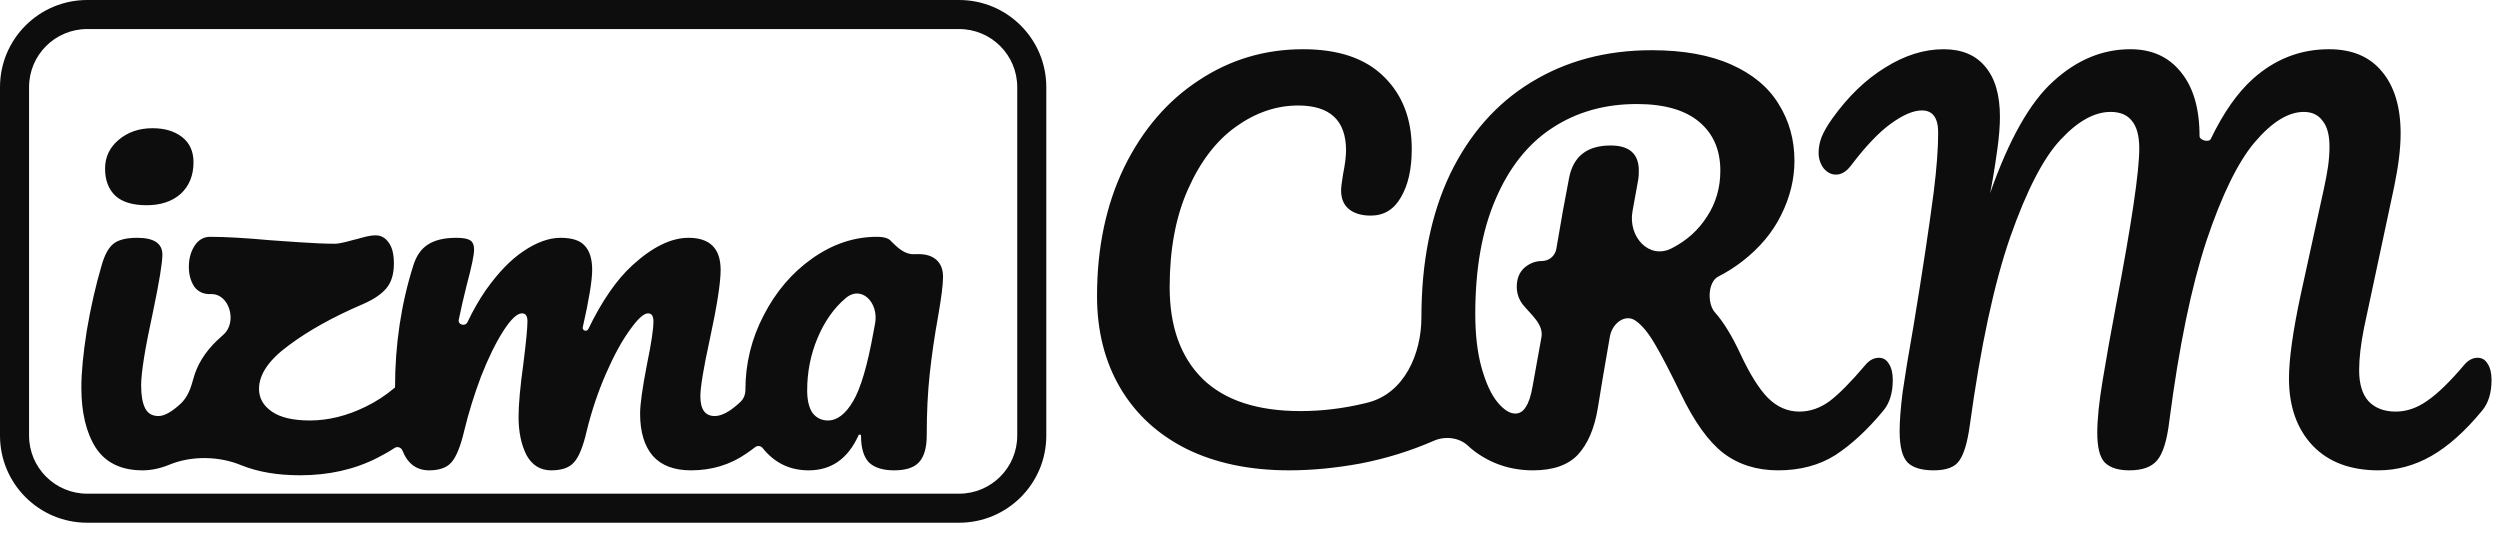 <svg width="154" height="33" viewBox="0 0 154 33" fill="none" xmlns="http://www.w3.org/2000/svg">
<path fill-rule="evenodd" clip-rule="evenodd" d="M5.371 1.789H59.081C61.059 1.789 62.662 3.391 62.662 5.367V26.833C62.662 28.809 61.059 30.411 59.081 30.411H5.371C3.393 30.411 1.79 28.809 1.79 26.833V5.367C1.79 3.391 3.393 1.789 5.371 1.789ZM0 5.367C0 2.403 2.405 0 5.371 0H59.081C62.047 0 64.452 2.403 64.452 5.367V26.833C64.452 29.797 62.047 32.2 59.081 32.2H5.371C2.405 32.2 0 29.797 0 26.833V5.367ZM73.116 27.665C74.902 28.537 77.002 28.973 79.416 28.973C80.816 28.973 82.287 28.831 83.829 28.547C85.392 28.243 86.893 27.776 88.334 27.148C89.005 26.853 89.868 26.943 90.407 27.439C90.539 27.561 90.675 27.677 90.816 27.787C91.871 28.577 93.078 28.973 94.438 28.973C95.675 28.973 96.599 28.648 97.207 28C97.816 27.331 98.222 26.378 98.425 25.141C98.465 24.918 98.567 24.299 98.729 23.286C98.909 22.236 99.056 21.384 99.169 20.731C99.313 19.907 100.138 19.275 100.799 19.788C101.184 20.072 101.57 20.549 101.955 21.218C102.341 21.867 102.868 22.88 103.538 24.259C104.37 25.982 105.242 27.199 106.155 27.908C107.089 28.618 108.215 28.973 109.534 28.973C110.893 28.973 112.07 28.658 113.064 28.03C114.059 27.381 115.043 26.469 116.017 25.293C116.402 24.827 116.595 24.198 116.595 23.407C116.595 22.982 116.514 22.647 116.351 22.404C116.209 22.161 116.006 22.039 115.743 22.039C115.438 22.039 115.164 22.181 114.921 22.465C114.028 23.519 113.288 24.269 112.699 24.715C112.111 25.141 111.492 25.354 110.843 25.354C110.112 25.354 109.463 25.07 108.895 24.502C108.347 23.935 107.789 23.043 107.221 21.826C106.693 20.691 106.166 19.829 105.638 19.241C105.159 18.707 105.2 17.369 105.838 17.041C106.371 16.768 106.862 16.457 107.312 16.109C108.387 15.278 109.189 14.325 109.716 13.25C110.264 12.155 110.538 11.04 110.538 9.905C110.538 8.607 110.214 7.442 109.564 6.408C108.935 5.374 107.961 4.563 106.642 3.975C105.324 3.387 103.69 3.093 101.742 3.093C98.942 3.093 96.467 3.752 94.316 5.07C92.186 6.367 90.522 8.253 89.325 10.726C88.148 13.2 87.559 16.139 87.559 19.545C87.559 21.817 86.497 24.208 84.3 24.786C84.234 24.803 84.169 24.82 84.103 24.837C82.764 25.161 81.435 25.323 80.116 25.323C77.458 25.323 75.45 24.664 74.09 23.347C72.731 22.009 72.051 20.123 72.051 17.69C72.051 15.359 72.426 13.351 73.177 11.669C73.928 9.966 74.912 8.678 76.129 7.807C77.347 6.935 78.625 6.499 79.964 6.499C81.932 6.499 82.916 7.421 82.916 9.266C82.916 9.631 82.856 10.118 82.734 10.726C82.653 11.213 82.612 11.547 82.612 11.73C82.612 12.236 82.774 12.622 83.099 12.885C83.424 13.149 83.87 13.281 84.438 13.281C85.25 13.281 85.869 12.905 86.295 12.155C86.741 11.405 86.964 10.412 86.964 9.175C86.964 7.33 86.396 5.85 85.26 4.735C84.124 3.6 82.46 3.032 80.269 3.032C77.915 3.032 75.774 3.671 73.847 4.948C71.919 6.205 70.387 7.989 69.251 10.3C68.135 12.611 67.577 15.257 67.577 18.238C67.577 20.387 68.054 22.272 69.007 23.894C69.961 25.516 71.331 26.773 73.116 27.665ZM9.029 12.642C8.176 12.642 7.537 12.449 7.111 12.064C6.685 11.659 6.472 11.101 6.472 10.392C6.472 9.682 6.746 9.094 7.294 8.628C7.862 8.141 8.562 7.898 9.394 7.898C10.145 7.898 10.753 8.08 11.22 8.445C11.687 8.81 11.92 9.327 11.92 9.996C11.92 10.807 11.656 11.456 11.129 11.943C10.601 12.409 9.901 12.642 9.029 12.642ZM8.785 28.973C7.466 28.973 6.503 28.506 5.894 27.574C5.305 26.641 5.011 25.404 5.011 23.864C5.011 22.951 5.123 21.785 5.346 20.366C5.589 18.927 5.894 17.589 6.259 16.352C6.442 15.703 6.685 15.257 6.989 15.014C7.294 14.771 7.781 14.649 8.45 14.649C9.485 14.649 10.003 14.994 10.003 15.683C10.003 16.19 9.81 17.366 9.424 19.211C8.937 21.441 8.694 22.951 8.694 23.742C8.694 24.35 8.775 24.817 8.937 25.141C9.1 25.465 9.374 25.628 9.759 25.628C10.124 25.628 10.581 25.374 11.129 24.867C11.554 24.474 11.757 23.911 11.905 23.351C12.132 22.485 12.62 21.693 13.368 20.975C13.493 20.854 13.624 20.735 13.761 20.616C14.627 19.866 14.147 18.088 13.002 18.116C12.556 18.136 12.211 17.984 11.968 17.66C11.744 17.315 11.633 16.91 11.633 16.443C11.633 15.957 11.744 15.531 11.968 15.166C12.211 14.781 12.536 14.588 12.941 14.588C13.875 14.588 15.123 14.659 16.685 14.801C17.01 14.821 17.598 14.862 18.45 14.923C19.323 14.984 20.053 15.014 20.642 15.014C20.845 15.014 21.23 14.933 21.798 14.771C21.9 14.75 22.093 14.7 22.377 14.619C22.681 14.537 22.935 14.497 23.137 14.497C23.462 14.497 23.726 14.639 23.929 14.923C24.152 15.207 24.264 15.643 24.264 16.23C24.264 16.879 24.111 17.386 23.807 17.751C23.503 18.116 23.026 18.44 22.377 18.724C20.53 19.515 18.998 20.366 17.781 21.279C16.563 22.171 15.955 23.063 15.955 23.955C15.955 24.523 16.218 24.989 16.746 25.354C17.273 25.719 18.055 25.901 19.09 25.901C20.226 25.901 21.372 25.617 22.529 25.05C23.165 24.743 23.765 24.35 24.33 23.872C24.333 23.87 24.334 23.867 24.334 23.864C24.334 21.228 24.709 18.724 25.46 16.352C25.643 15.764 25.937 15.338 26.343 15.075C26.769 14.791 27.357 14.649 28.108 14.649C28.514 14.649 28.798 14.7 28.96 14.801C29.122 14.902 29.204 15.095 29.204 15.379C29.204 15.703 29.052 16.433 28.747 17.569C28.544 18.38 28.382 19.089 28.26 19.697C28.195 20.013 28.66 20.133 28.799 19.841C29.139 19.127 29.507 18.481 29.904 17.903C30.675 16.808 31.456 15.997 32.247 15.47C33.059 14.923 33.82 14.649 34.53 14.649C35.24 14.649 35.737 14.811 36.021 15.136C36.326 15.46 36.478 15.957 36.478 16.626C36.478 17.274 36.285 18.45 35.9 20.154C35.851 20.37 36.147 20.463 36.243 20.263C37.075 18.544 37.975 17.24 38.943 16.352C40.181 15.217 41.337 14.649 42.413 14.649C43.732 14.649 44.391 15.308 44.391 16.626C44.391 17.416 44.168 18.846 43.721 20.914C43.336 22.678 43.143 23.843 43.143 24.411C43.143 25.222 43.437 25.628 44.026 25.628C44.432 25.628 44.908 25.384 45.456 24.898C45.508 24.851 45.561 24.803 45.616 24.751C45.818 24.563 45.917 24.292 45.917 24.016C45.917 22.394 46.292 20.863 47.043 19.424C47.794 17.964 48.788 16.798 50.026 15.926C51.284 15.034 52.613 14.588 54.013 14.588C54.459 14.588 54.754 14.68 54.896 14.862C55.291 15.257 55.731 15.678 56.289 15.658C56.381 15.654 56.474 15.653 56.57 15.653C57.057 15.653 57.432 15.774 57.696 16.018C57.959 16.261 58.091 16.605 58.091 17.052C58.091 17.518 57.99 18.329 57.787 19.484C57.564 20.721 57.391 21.907 57.27 23.043C57.148 24.158 57.087 25.415 57.087 26.814C57.087 27.584 56.925 28.141 56.6 28.486C56.296 28.811 55.788 28.973 55.078 28.973C54.388 28.973 53.871 28.811 53.526 28.486C53.201 28.141 53.039 27.594 53.039 26.844C53.044 26.764 52.92 26.736 52.887 26.81C52.24 28.252 51.215 28.973 49.813 28.973C48.656 28.973 47.713 28.517 46.982 27.604C46.872 27.463 46.667 27.431 46.525 27.54C46.343 27.68 46.16 27.812 45.974 27.939C44.98 28.628 43.843 28.973 42.565 28.973C41.53 28.973 40.749 28.679 40.221 28.091C39.694 27.483 39.43 26.611 39.43 25.475C39.43 24.908 39.572 23.894 39.856 22.434C40.12 21.157 40.252 20.275 40.252 19.788C40.252 19.464 40.14 19.302 39.917 19.302C39.653 19.302 39.278 19.647 38.791 20.336C38.304 21.005 37.817 21.897 37.33 23.012C36.843 24.127 36.447 25.303 36.143 26.54C35.92 27.513 35.656 28.162 35.352 28.486C35.068 28.811 34.601 28.973 33.952 28.973C33.282 28.973 32.775 28.658 32.43 28.03C32.105 27.381 31.943 26.601 31.943 25.688C31.943 24.918 32.044 23.803 32.247 22.343C32.41 21.046 32.491 20.194 32.491 19.788C32.491 19.464 32.379 19.302 32.156 19.302C31.852 19.302 31.466 19.667 30.999 20.397C30.533 21.127 30.076 22.059 29.63 23.195C29.204 24.33 28.859 25.445 28.595 26.54C28.372 27.493 28.108 28.141 27.804 28.486C27.52 28.811 27.063 28.973 26.434 28.973C25.663 28.973 25.115 28.567 24.791 27.756C24.718 27.564 24.483 27.479 24.311 27.591C23.967 27.817 23.606 28.024 23.229 28.212C21.829 28.922 20.246 29.277 18.481 29.277C17.101 29.277 15.904 29.074 14.889 28.669C13.519 28.093 11.806 28.057 10.432 28.625C9.871 28.857 9.322 28.973 8.785 28.973ZM51 25.901C51.568 25.901 52.085 25.506 52.552 24.715C53.019 23.924 53.435 22.515 53.8 20.488L53.904 19.936C54.148 18.639 53.053 17.515 52.065 18.39C51.355 18.998 50.787 19.809 50.361 20.823C49.935 21.836 49.722 22.911 49.722 24.046C49.722 24.654 49.833 25.121 50.056 25.445C50.3 25.749 50.614 25.901 51 25.901ZM94.952 20.777C95.097 19.977 94.312 19.386 93.799 18.755C93.555 18.43 93.433 18.065 93.433 17.66C93.433 17.173 93.586 16.788 93.89 16.504C94.215 16.22 94.58 16.078 94.986 16.078C95.424 16.078 95.798 15.76 95.87 15.328C96.149 13.657 96.412 12.194 96.66 10.939C96.923 9.621 97.775 8.962 99.216 8.962C100.373 8.962 100.951 9.479 100.951 10.513C100.951 10.736 100.941 10.909 100.921 11.03L100.561 13.018C100.279 14.579 101.584 16.022 102.99 15.288C103.903 14.821 104.624 14.173 105.151 13.341C105.699 12.51 105.973 11.567 105.973 10.513C105.973 9.236 105.537 8.232 104.664 7.502C103.792 6.773 102.513 6.408 100.829 6.408C98.841 6.408 97.096 6.904 95.594 7.898C94.113 8.871 92.957 10.331 92.125 12.277C91.293 14.203 90.877 16.555 90.877 19.332C90.877 20.63 91.009 21.745 91.272 22.678C91.536 23.61 91.861 24.31 92.246 24.776C92.632 25.242 92.997 25.475 93.342 25.475C93.606 25.475 93.819 25.344 93.981 25.08C94.164 24.817 94.306 24.391 94.407 23.803L94.952 20.777ZM117.504 28.486C117.829 28.811 118.367 28.973 119.118 28.973C119.909 28.973 120.436 28.77 120.7 28.364C120.984 27.959 121.197 27.239 121.339 26.205C122.009 21.319 122.841 17.447 123.835 14.588C124.85 11.709 125.884 9.712 126.939 8.597C127.995 7.462 129.019 6.894 130.013 6.894C130.602 6.894 131.038 7.077 131.322 7.442C131.627 7.807 131.779 8.374 131.779 9.145C131.779 10.564 131.312 13.727 130.379 18.633C130.034 20.458 129.75 22.049 129.527 23.407C129.303 24.745 129.192 25.83 129.192 26.661C129.192 27.553 129.344 28.162 129.648 28.486C129.973 28.811 130.48 28.973 131.17 28.973C131.961 28.973 132.529 28.77 132.874 28.364C133.24 27.939 133.493 27.118 133.635 25.901C134.224 21.36 134.985 17.67 135.918 14.832C136.872 11.993 137.866 9.966 138.901 8.749C139.956 7.513 140.96 6.894 141.914 6.894C142.421 6.894 142.807 7.077 143.07 7.442C143.354 7.786 143.496 8.313 143.496 9.023C143.496 9.428 143.466 9.844 143.405 10.27C143.344 10.675 143.263 11.111 143.162 11.578C143.06 12.044 142.989 12.368 142.949 12.551L141.731 18.116C141.244 20.387 141.001 22.12 141.001 23.316C141.001 25.04 141.488 26.418 142.462 27.452C143.436 28.466 144.785 28.973 146.51 28.973C147.646 28.973 148.731 28.679 149.766 28.091C150.801 27.503 151.846 26.57 152.901 25.293C153.287 24.827 153.479 24.198 153.479 23.407C153.479 22.982 153.398 22.647 153.236 22.404C153.094 22.161 152.891 22.039 152.627 22.039C152.323 22.039 152.049 22.181 151.805 22.465C150.933 23.499 150.172 24.239 149.523 24.685C148.894 25.131 148.244 25.354 147.575 25.354C146.865 25.354 146.307 25.141 145.901 24.715C145.515 24.289 145.323 23.651 145.323 22.799C145.323 22.069 145.424 21.198 145.627 20.184L147.484 11.486C147.747 10.209 147.879 9.124 147.879 8.232C147.879 6.59 147.494 5.313 146.723 4.401C145.972 3.488 144.886 3.032 143.466 3.032C141.701 3.032 140.138 3.64 138.779 4.857C137.83 5.706 136.965 6.94 136.184 8.56C136.073 8.791 135.492 8.641 135.492 8.384C135.492 6.681 135.106 5.364 134.335 4.431C133.585 3.498 132.55 3.032 131.231 3.032C129.506 3.032 127.924 3.691 126.483 5.009C125.042 6.306 123.744 8.607 122.587 11.912C122.628 11.73 122.689 11.405 122.77 10.939C122.851 10.473 122.942 9.875 123.044 9.145C123.145 8.395 123.196 7.746 123.196 7.198C123.196 5.84 122.892 4.806 122.283 4.096C121.694 3.387 120.842 3.032 119.726 3.032C118.529 3.032 117.332 3.407 116.135 4.157C114.938 4.887 113.852 5.931 112.878 7.29C112.574 7.715 112.351 8.101 112.209 8.445C112.087 8.77 112.026 9.094 112.026 9.418C112.026 9.763 112.127 10.077 112.33 10.361C112.554 10.625 112.807 10.756 113.091 10.756C113.436 10.756 113.751 10.564 114.035 10.179C114.928 9.003 115.739 8.151 116.47 7.624C117.22 7.077 117.86 6.803 118.387 6.803C119.057 6.803 119.391 7.259 119.391 8.171C119.391 9.145 119.3 10.361 119.118 11.821C118.813 14.152 118.397 16.91 117.87 20.093C117.565 21.816 117.342 23.174 117.2 24.168C117.078 25.141 117.017 25.942 117.017 26.57C117.017 27.503 117.18 28.141 117.504 28.486Z" fill="#0D0D0D"/>
</svg>
